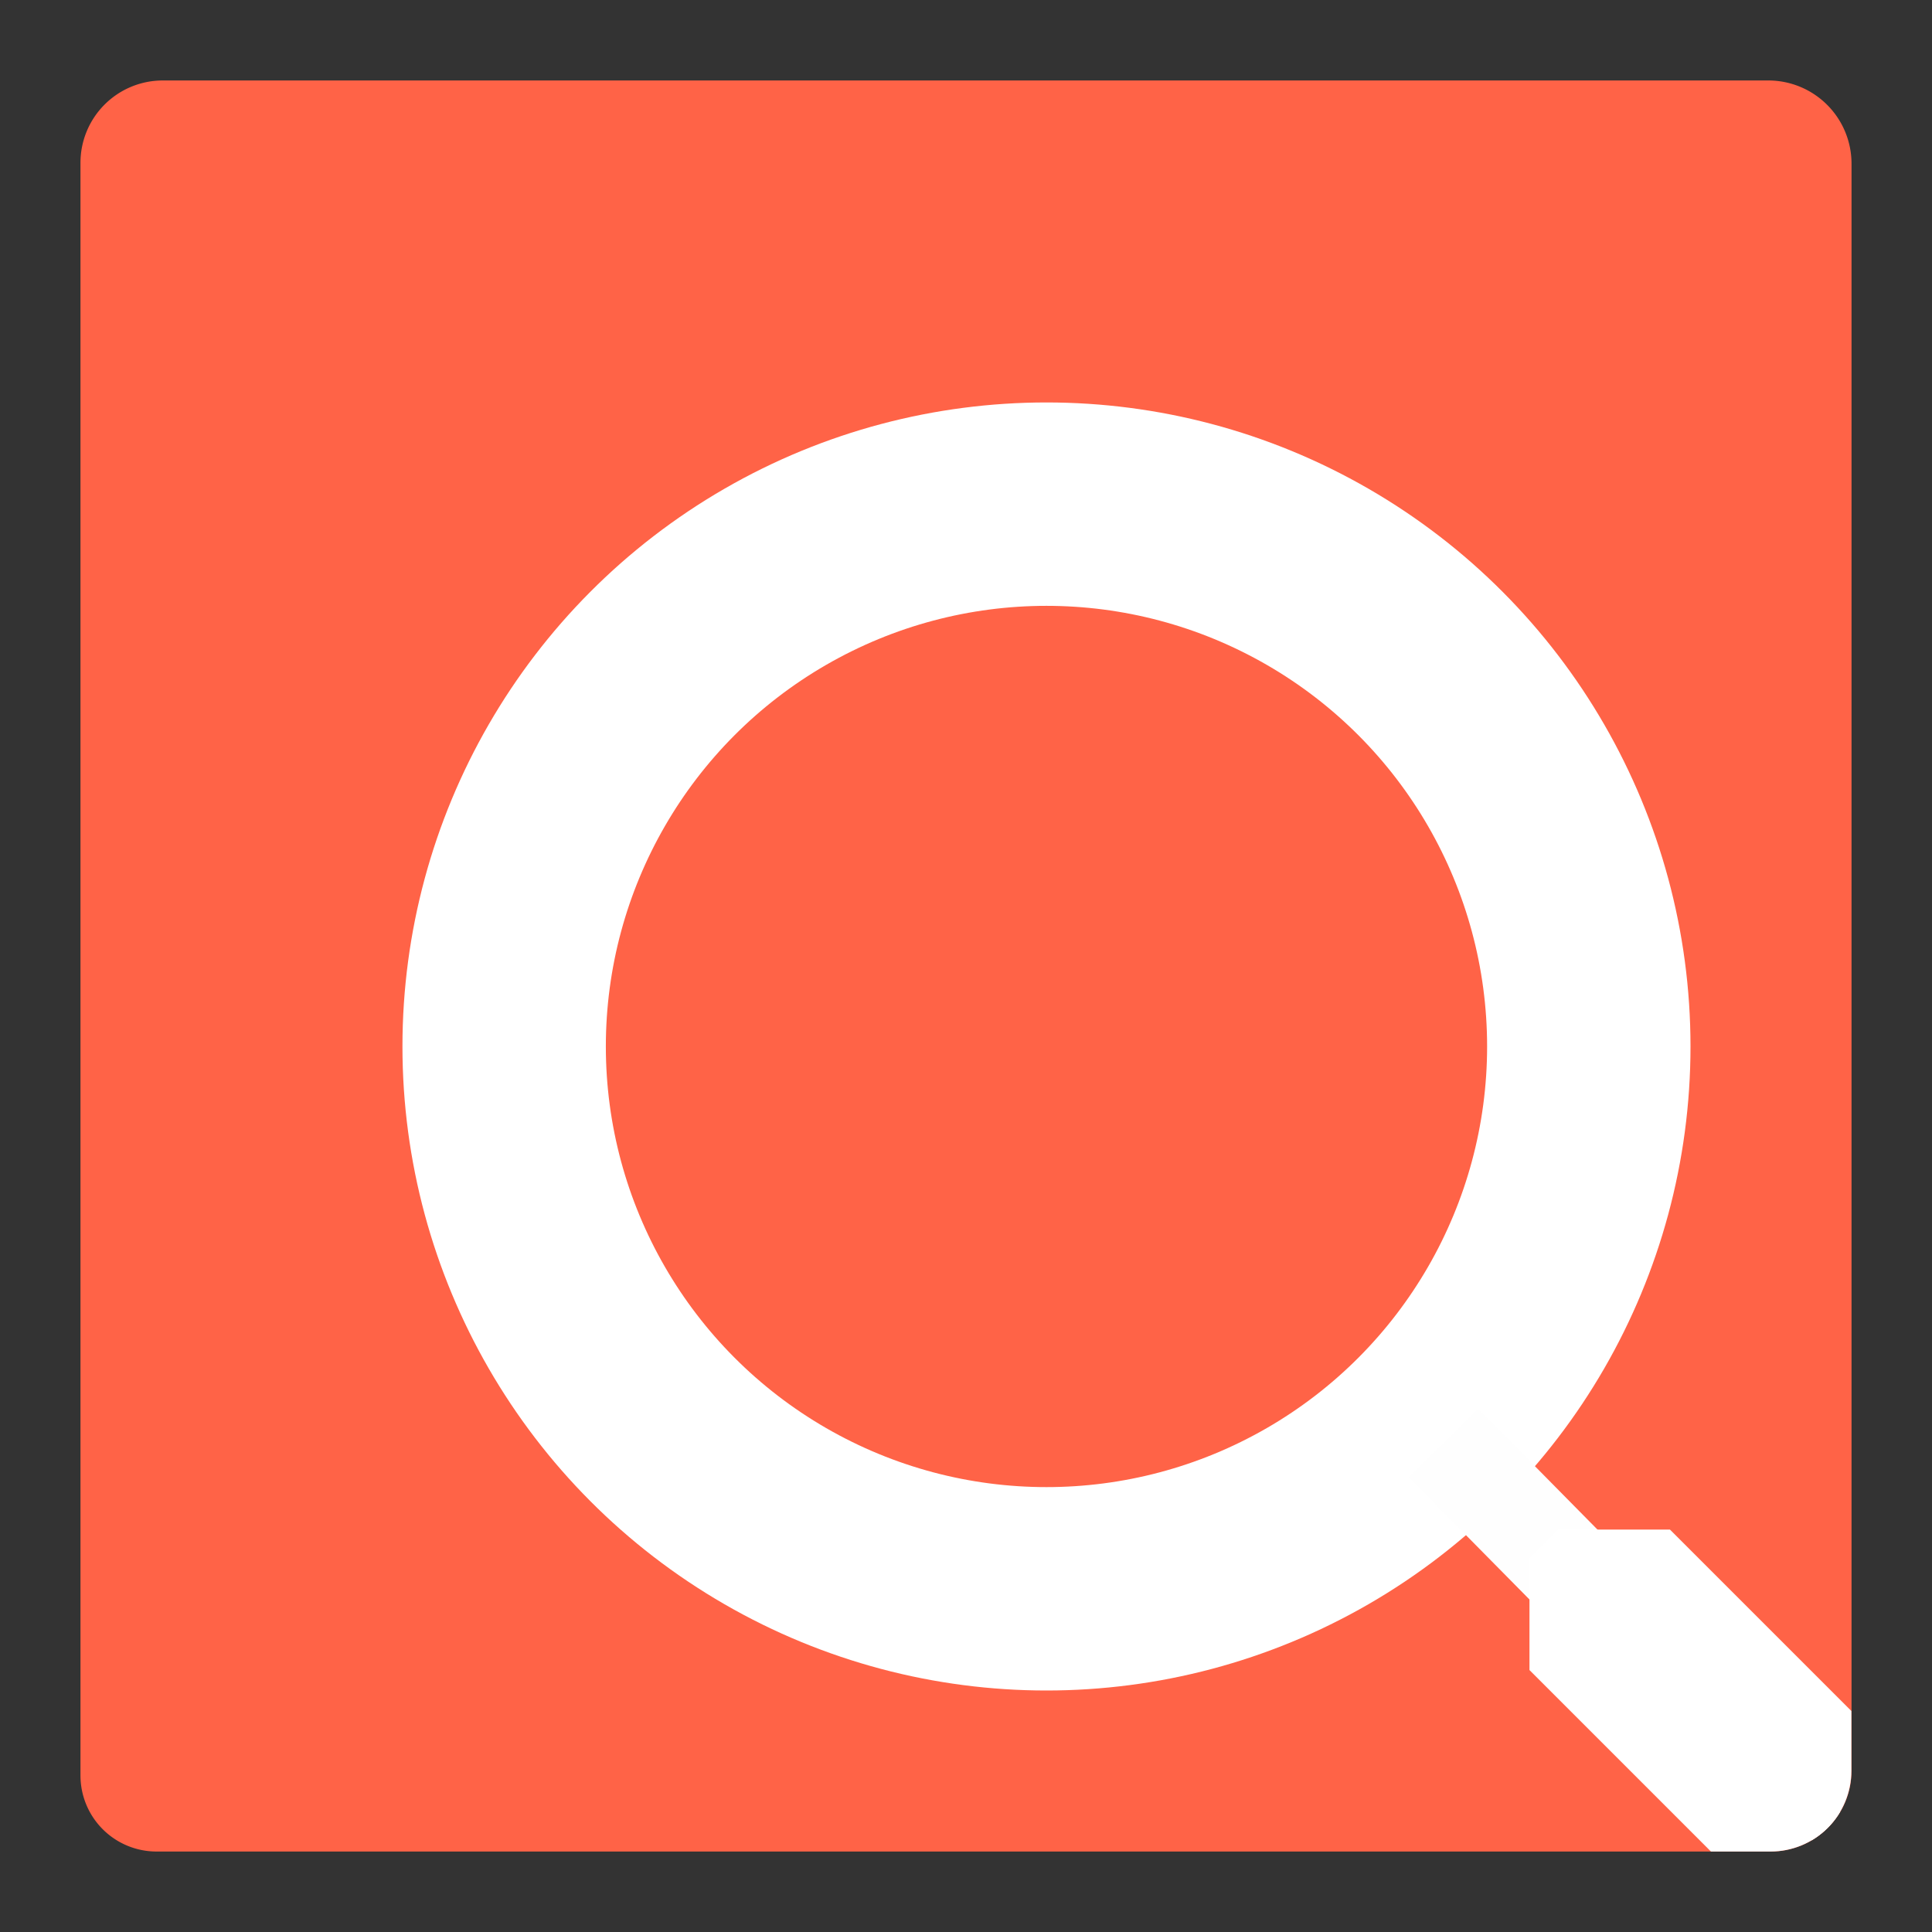 <?xml version="1.0" encoding="UTF-8" standalone="no"?>
<!-- Created with Inkscape (http://www.inkscape.org/) -->

<svg
   width="48"
   height="48"
   viewBox="0 0 12.7 12.7"
   version="1.1"
   id="svg1"
   inkscape:version="1.2.2 (732a01da63, 2022-12-09)"
   sodipodi:docname="AppList.targetsize-48.svg"
   inkscape:export-filename="ImageDownloader.png"
   inkscape:export-xdpi="800"
   inkscape:export-ydpi="800"
   xmlns:inkscape="http://www.inkscape.org/namespaces/inkscape"
   xmlns:sodipodi="http://sodipodi.sourceforge.net/DTD/sodipodi-0.dtd"
   xmlns:xlink="http://www.w3.org/1999/xlink"
   xmlns="http://www.w3.org/2000/svg"
   xmlns:svg="http://www.w3.org/2000/svg">
  <rect x="0" y="0" width="12.7" height="12.7" fill="#333333" stroke="none"/>
  <sodipodi:namedview
     id="namedview1"
     pagecolor="#ffffff"
     bordercolor="#666666"
     borderopacity="1.0"
     inkscape:showpageshadow="2"
     inkscape:pageopacity="0.0"
     inkscape:pagecheckerboard="0"
     inkscape:deskcolor="#d1d1d1"
     inkscape:document-units="px"
     showgrid="true"
     inkscape:zoom="14.92"
     inkscape:cx="38.237265"
     inkscape:cy="27.010724"
     inkscape:window-width="2560"
     inkscape:window-height="1377"
     inkscape:window-x="-8"
     inkscape:window-y="-8"
     inkscape:window-maximized="1"
     inkscape:current-layer="layer1">
    <inkscape:grid
       id="grid2"
       units="px"
       originx="0"
       originy="0"
       spacingx="0.265"
       spacingy="0.265"
       empcolor="#3f3fff"
       empopacity="0.251"
       color="#3f3fff"
       opacity="0.125"
       empspacing="5"
       dotted="false"
       gridanglex="30"
       gridanglez="30"
       visible="true" />
  </sodipodi:namedview>
  <defs
     id="defs1">
    <inkscape:path-effect
       effect="fillet_chamfer"
       id="path-effect7632"
       is_visible="true"
       lpeversion="1"
       nodesatellites_param="F,0,0,1,0,0.541,0,1 @ F,0,0,1,0,0.547,0,1 @ F,0,0,1,0,0.531,0,1 @ F,0,0,1,0,0.5,0,1"
       radius="0"
       unit="px"
       method="auto"
       mode="F"
       chamfer_steps="1"
       flexible="false"
       use_knot_distance="true"
       apply_no_radius="true"
       apply_with_radius="true"
       only_selected="false"
       hide_knots="false" />
    <linearGradient
       id="linearGradient2"
       inkscape:collect="always">
      <stop
         style="stop-color:#ff6347;stop-opacity:1;"
         offset="0"
         id="stop2" />
      <stop
         style="stop-color:#ff6347;stop-opacity:1;"
         offset="1"
         id="stop3" />
    </linearGradient>
    <inkscape:path-effect
       effect="fillet_chamfer"
       id="path-effect2"
       is_visible="true"
       lpeversion="1"
       nodesatellites_param="F,0,0,1,0,0.541,0,1 @ F,0,0,1,0,0.547,0,1 @ F,0,0,1,0,0.531,0,1 @ F,0,0,1,0,0.5,0,1"
       radius="0"
       unit="px"
       method="auto"
       mode="F"
       chamfer_steps="1"
       flexible="false"
       use_knot_distance="true"
       apply_no_radius="true"
       apply_with_radius="true"
       only_selected="false"
       hide_knots="false" />
    <linearGradient
       inkscape:collect="always"
       xlink:href="#linearGradient2"
       id="linearGradient3"
       x1="2.303"
       y1="0.006"
       x2="10.948"
       y2="12.689"
       gradientUnits="userSpaceOnUse"
       gradientTransform="matrix(0.917,0,0,0.917,0.529,0.529)" />
    <clipPath
       clipPathUnits="userSpaceOnUse"
       id="clipPath8414">
      <g
         id="g8418">
        <g
           inkscape:label="Clip"
           id="use8416"
           clip-path="url(#clipPath8414)" />
      </g>
    </clipPath>
    <filter
       style="color-interpolation-filters:sRGB;"
       inkscape:label="Drop Shadow"
       id="filter13504"
       x="-0.43"
       y="-0.43"
       width="2.352"
       height="2.099">
      <feFlood
         flood-opacity="0.498"
         flood-color="rgb(0,0,0)"
         result="flood"
         id="feFlood13494" />
      <feComposite
         in="flood"
         in2="SourceGraphic"
         operator="in"
         result="composite1"
         id="feComposite13496" />
      <feGaussianBlur
         in="composite1"
         stdDeviation="0.2"
         result="blur"
         id="feGaussianBlur13498" />
      <feOffset
         dx="0.1"
         dy="0.1"
         result="offset"
         id="feOffset13500" />
      <feComposite
         in="SourceGraphic"
         in2="offset"
         operator="over"
         result="fbSourceGraphic"
         id="feComposite13502" />
      <feColorMatrix
         result="fbSourceGraphicAlpha"
         in="fbSourceGraphic"
         values="0 0 0 -1 0 0 0 0 -1 0 0 0 0 -1 0 0 0 0 1 0"
         id="feColorMatrix13506" />
      <feFlood
         id="feFlood13508"
         flood-opacity="0.498"
         flood-color="rgb(0,0,0)"
         result="flood"
         in="fbSourceGraphic" />
      <feComposite
         in2="fbSourceGraphic"
         id="feComposite13510"
         in="flood"
         operator="in"
         result="composite1" />
      <feGaussianBlur
         id="feGaussianBlur13512"
         in="composite1"
         stdDeviation="0.2"
         result="blur" />
      <feOffset
         id="feOffset13514"
         dx="1"
         dy="1"
         result="offset" />
      <feComposite
         in2="offset"
         id="feComposite13516"
         in="fbSourceGraphic"
         operator="over"
         result="fbSourceGraphic" />
      <feColorMatrix
         result="fbSourceGraphicAlpha"
         in="fbSourceGraphic"
         values="0 0 0 -1 0 0 0 0 -1 0 0 0 0 -1 0 0 0 0 1 0"
         id="feColorMatrix13518" />
      <feFlood
         id="feFlood13520"
         flood-opacity="0.498"
         flood-color="rgb(0,0,0)"
         result="flood"
         in="fbSourceGraphic" />
      <feComposite
         in2="fbSourceGraphic"
         id="feComposite13522"
         in="flood"
         operator="in"
         result="composite1" />
      <feGaussianBlur
         id="feGaussianBlur13524"
         in="composite1"
         stdDeviation="0.2"
         result="blur" />
      <feOffset
         id="feOffset13526"
         dx="0.2"
         dy="0.2"
         result="offset" />
      <feComposite
         in2="offset"
         id="feComposite13528"
         in="fbSourceGraphic"
         operator="over"
         result="fbSourceGraphic" />
      <feColorMatrix
         result="fbSourceGraphicAlpha"
         in="fbSourceGraphic"
         values="0 0 0 -1 0 0 0 0 -1 0 0 0 0 -1 0 0 0 0 1 0"
         id="feColorMatrix13530" />
      <feFlood
         id="feFlood13532"
         flood-opacity="0.498"
         flood-color="rgb(0,0,0)"
         result="flood"
         in="fbSourceGraphic" />
      <feComposite
         in2="fbSourceGraphic"
         id="feComposite13534"
         in="flood"
         operator="in"
         result="composite1" />
      <feGaussianBlur
         id="feGaussianBlur13536"
         in="composite1"
         stdDeviation="0.2"
         result="blur" />
      <feOffset
         id="feOffset13538"
         dx="0.2"
         dy="0.2"
         result="offset" />
      <feComposite
         in2="offset"
         id="feComposite13540"
         in="fbSourceGraphic"
         operator="over"
         result="fbSourceGraphic" />
      <feColorMatrix
         result="fbSourceGraphicAlpha"
         in="fbSourceGraphic"
         values="0 0 0 -1 0 0 0 0 -1 0 0 0 0 -1 0 0 0 0 1 0"
         id="feColorMatrix13542" />
      <feFlood
         id="feFlood13544"
         flood-opacity="0.498"
         flood-color="rgb(0,0,0)"
         result="flood"
         in="fbSourceGraphic" />
      <feComposite
         in2="fbSourceGraphic"
         id="feComposite13546"
         in="flood"
         operator="in"
         result="composite1" />
      <feGaussianBlur
         id="feGaussianBlur13548"
         in="composite1"
         stdDeviation="0.2"
         result="blur" />
      <feOffset
         id="feOffset13550"
         dx="2"
         dy="0.2"
         result="offset" />
      <feComposite
         in2="offset"
         id="feComposite13552"
         in="fbSourceGraphic"
         operator="over"
         result="composite2" />
    </filter>
    <filter
       style="color-interpolation-filters:sRGB;"
       inkscape:label="Drop Shadow"
       id="filter14350"
       x="-0.161"
       y="-0.161"
       width="1.336"
       height="1.35">
      <feFlood
         flood-opacity="0.498"
         flood-color="rgb(0,0,0)"
         result="flood"
         id="feFlood14340" />
      <feComposite
         in="flood"
         in2="SourceGraphic"
         operator="in"
         result="composite1"
         id="feComposite14342" />
      <feGaussianBlur
         in="composite1"
         stdDeviation="0.2"
         result="blur"
         id="feGaussianBlur14344" />
      <feOffset
         dx="0.1"
         dy="0.2"
         result="offset"
         id="feOffset14346" />
      <feComposite
         in="SourceGraphic"
         in2="offset"
         operator="over"
         result="composite2"
         id="feComposite14348" />
    </filter>
    <filter
       style="color-interpolation-filters:sRGB;"
       inkscape:label="Drop Shadow"
       id="filter15833"
       x="-0.181"
       y="-0.181"
       width="1.35"
       height="1.372">
      <feFlood
         flood-opacity="0.498"
         flood-color="rgb(0,0,0)"
         result="flood"
         id="feFlood15823" />
      <feComposite
         in="flood"
         in2="SourceGraphic"
         operator="in"
         result="composite1"
         id="feComposite15825" />
      <feGaussianBlur
         in="composite1"
         stdDeviation="0.2"
         result="blur"
         id="feGaussianBlur15827" />
      <feOffset
         dx="0.1"
         dy="0.2"
         result="offset"
         id="feOffset15829" />
      <feComposite
         in="SourceGraphic"
         in2="offset"
         operator="over"
         result="fbSourceGraphic"
         id="feComposite15831" />
      <feColorMatrix
         result="fbSourceGraphicAlpha"
         in="fbSourceGraphic"
         values="0 0 0 -1 0 0 0 0 -1 0 0 0 0 -1 0 0 0 0 1 0"
         id="feColorMatrix15835" />
      <feFlood
         id="feFlood15837"
         flood-opacity="0.498"
         flood-color="rgb(0,0,0)"
         result="flood"
         in="fbSourceGraphic" />
      <feComposite
         in2="fbSourceGraphic"
         id="feComposite15839"
         in="flood"
         operator="in"
         result="composite1" />
      <feGaussianBlur
         id="feGaussianBlur15841"
         in="composite1"
         stdDeviation="0.2"
         result="blur" />
      <feOffset
         id="feOffset15843"
         dx="0.1"
         dy="0.2"
         result="offset" />
      <feComposite
         in2="offset"
         id="feComposite15845"
         in="fbSourceGraphic"
         operator="over"
         result="composite2" />
    </filter>
    <filter
       style="color-interpolation-filters:sRGB;"
       inkscape:label="Drop Shadow"
       id="filter16583"
       x="-0.127"
       y="-0.127"
       width="1.232"
       height="1.244">
      <feFlood
         flood-opacity="0.498"
         flood-color="rgb(0,0,0)"
         result="flood"
         id="feFlood16573" />
      <feComposite
         in="flood"
         in2="SourceGraphic"
         operator="in"
         result="composite1"
         id="feComposite16575" />
      <feGaussianBlur
         in="composite1"
         stdDeviation="0.2"
         result="blur"
         id="feGaussianBlur16577" />
      <feOffset
         dx="0.1"
         dy="0.2"
         result="offset"
         id="feOffset16579" />
      <feComposite
         in="SourceGraphic"
         in2="offset"
         operator="over"
         result="composite2"
         id="feComposite16581" />
    </filter>
    <clipPath
       clipPathUnits="userSpaceOnUse"
       id="clipPath16952">
      <path
         id="path16954"
         style="display:inline;fill:#ffffff;fill-opacity:1;stroke:none;stroke-width:0.265;stroke-linejoin:bevel;stroke-dasharray:none;stroke-opacity:1"
         d="m 1.07,0.529 10.553,2e-8 a 0.547,0.547 45 0 1 0.547,0.547 V 11.64 a 0.531,0.531 135 0 1 -0.531,0.531 H 1.029 A 0.5,0.5 45 0 1 0.529,11.671 l -2e-8,-10.6 A 0.541,0.541 135 0 1 1.07,0.529 Z"
         inkscape:original-d="m 0.52916667,0.52916667 11.64166733,2e-8 V 12.170834 H 0.52916669 Z"
         inkscape:path-effect="#path-effect7632" />
    </clipPath>
  </defs>
  <g
     inkscape:label="Layer 1"
     inkscape:groupmode="layer"
     id="layer1">
    <path
       id="rect1"
       style="fill:url(#linearGradient3);fill-opacity:1;stroke-width:0.265;stroke-linejoin:bevel;stroke-dasharray:none"
       d="M 1.07,0.529 H 11.624 a 0.547,0.547 45 0 1 0.547,0.547 V 11.64 a 0.531,0.531 135 0 1 -0.531,0.531 H 1.029 A 0.5,0.5 45 0 1 0.529,11.671 V 1.07 A 0.541,0.541 135 0 1 1.07,0.529 Z"
       inkscape:path-effect="#path-effect2"
       inkscape:original-d="M 0.52916667,0.52916667 H 12.170834 V 12.170834 H 0.52916667 Z" />
    <g
       id="g14718"
       clip-path="url(#clipPath16952)">
      <ellipse
         style="fill:none;fill-opacity:1;stroke:#ffffff;stroke-width:1.337;stroke-linejoin:bevel;stroke-dasharray:none;stroke-opacity:1"
         id="path3932"
         cx="6.879"
         cy="6.879"
         rx="3.565"
         ry="3.565" />
      <rect
         style="fill:none;fill-opacity:1;stroke:#fefefe;stroke-width:0.603;stroke-linecap:square;stroke-linejoin:miter;stroke-dasharray:none;stroke-opacity:1"
         id="rect6174"
         width="0.038"
         height="1.207"
         x="0.071"
         y="13.718"
         transform="rotate(-44.626)" />
      <rect
         style="display:inline;fill:#ffffff;fill-opacity:1;stroke:#ffffff;stroke-width:1.041;stroke-linejoin:bevel;stroke-dasharray:none;stroke-opacity:1"
         id="rect3986"
         width="0.265"
         height="2.436"
         x="-0.133"
         y="14.872"
         transform="rotate(-45)"
         mask="none"
         clip-path="none" />
    </g>
  </g>
</svg>
